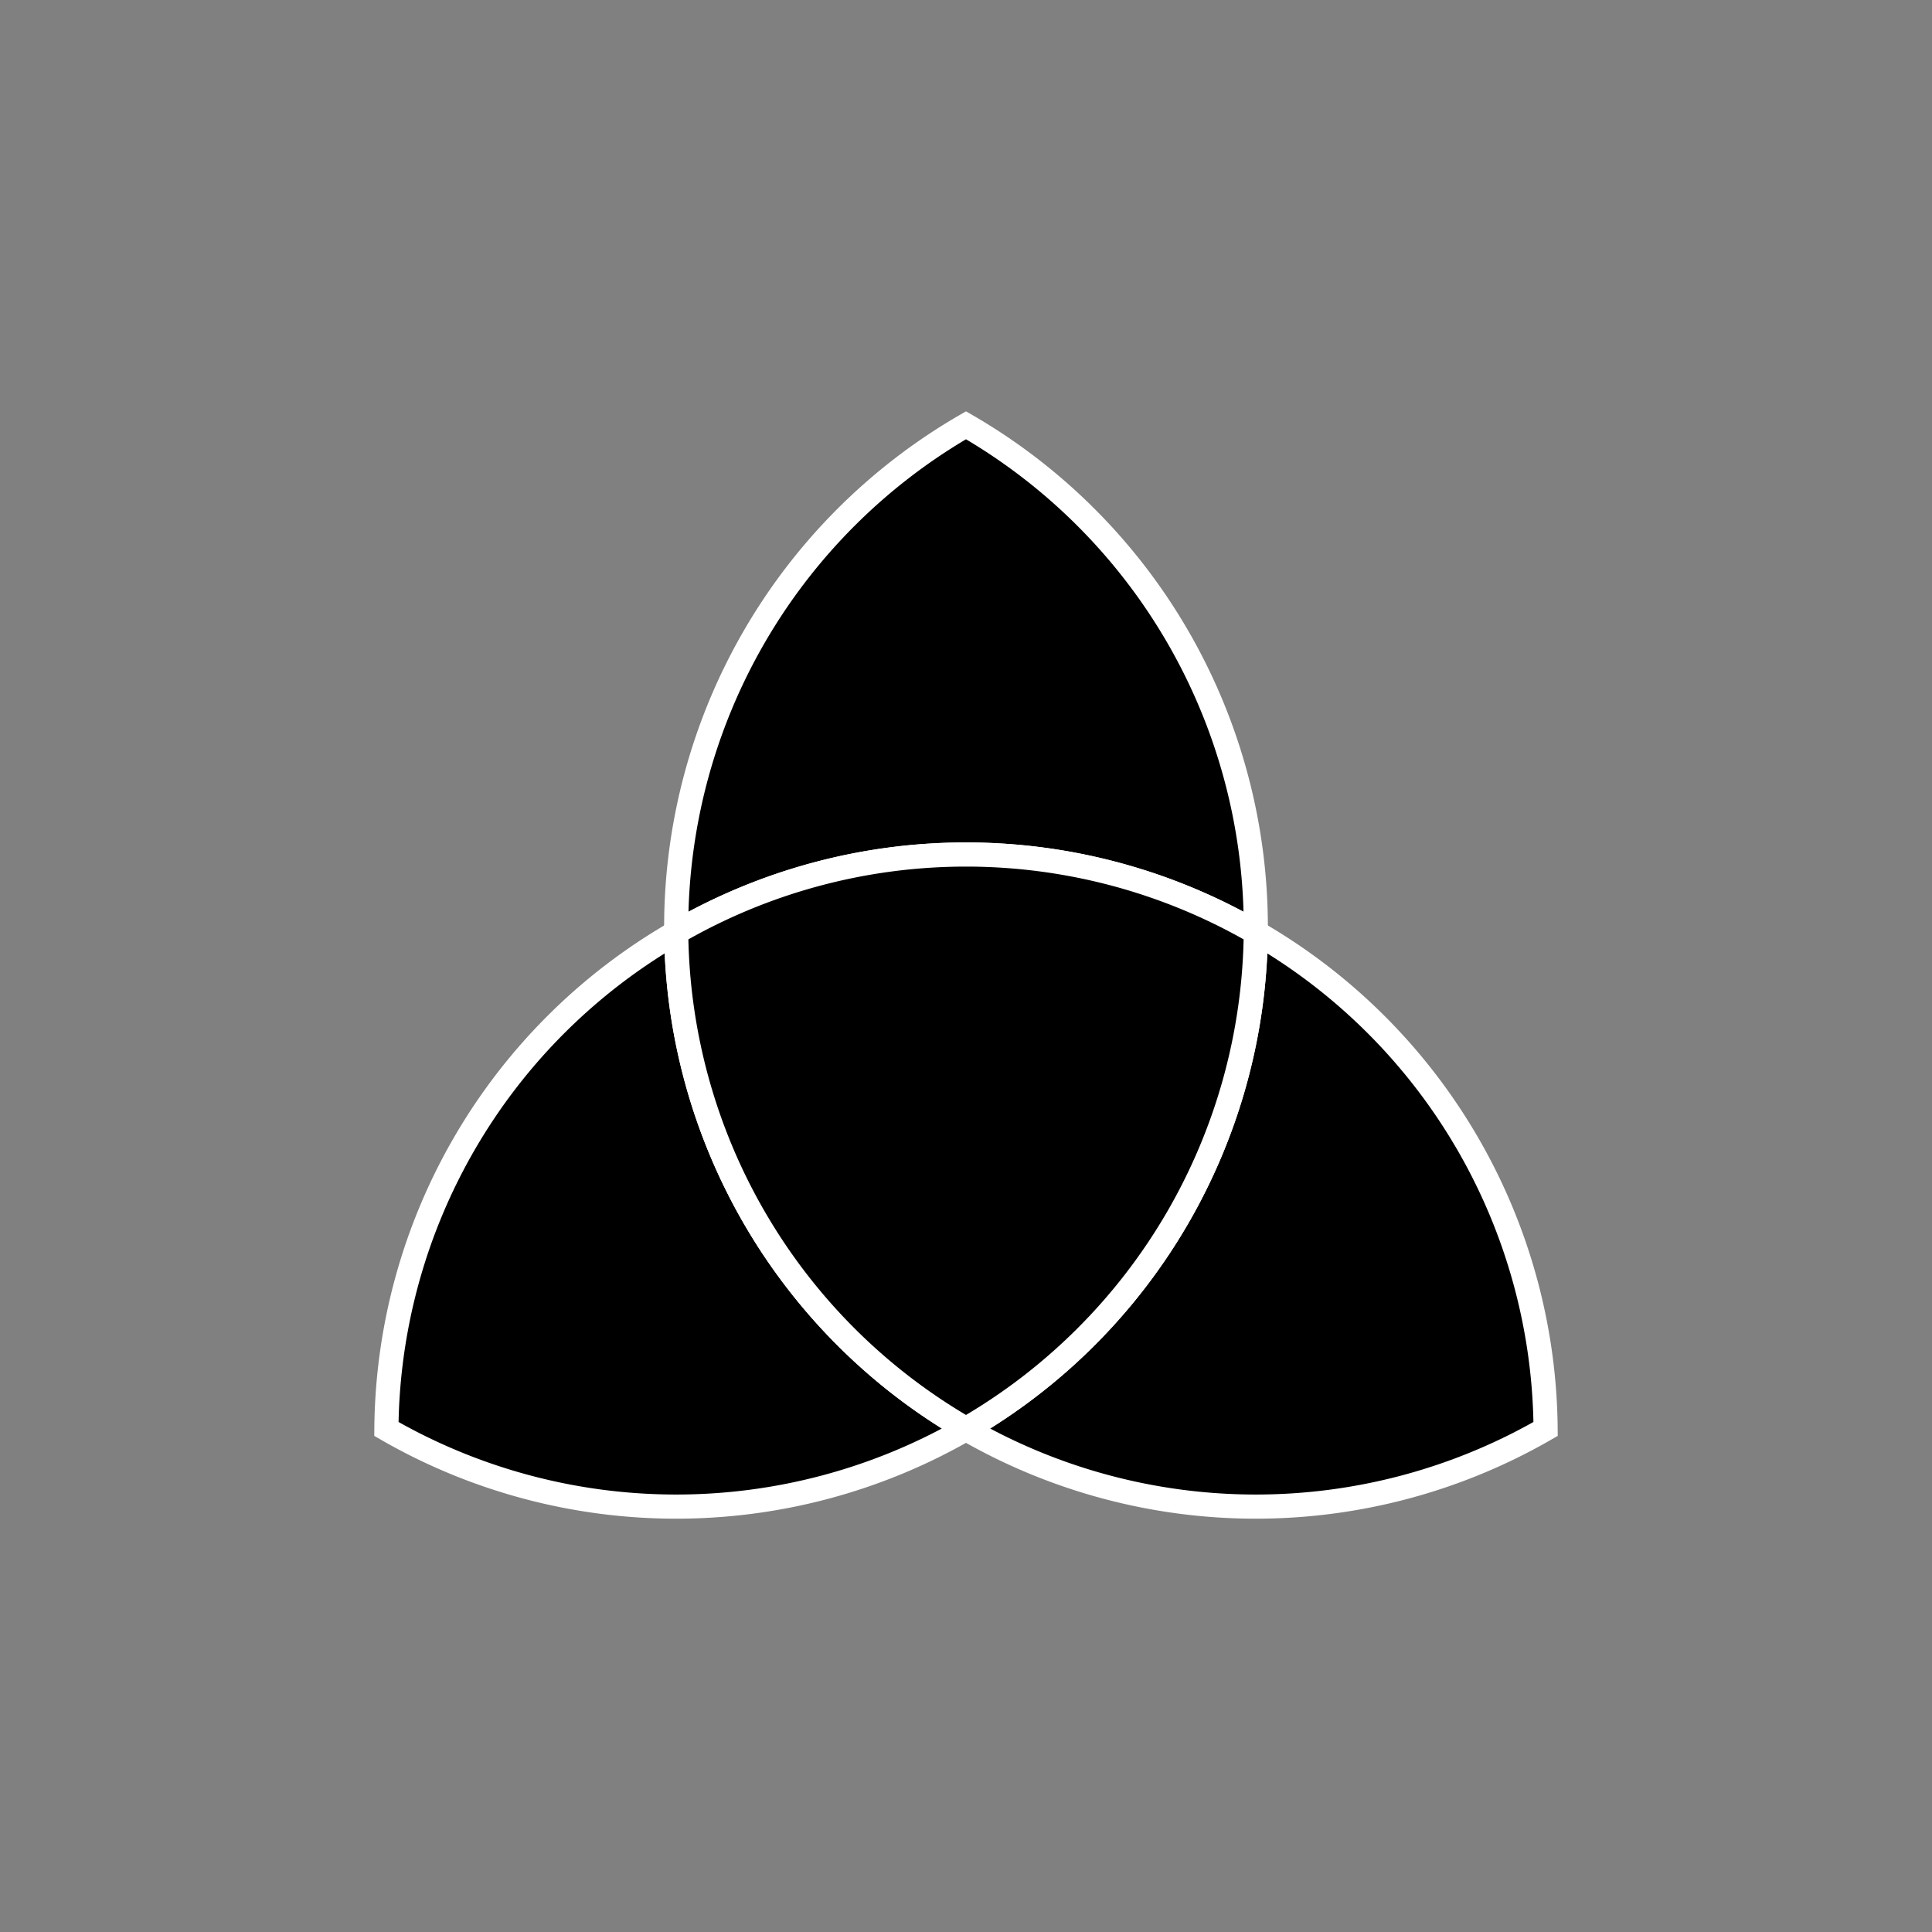 <svg id="Layer_1" data-name="Layer 1" xmlns="http://www.w3.org/2000/svg" viewBox="0 0 80 80"><rect x="0" y="0" width="80" height="80" fill="#808080" stroke="none"/><defs><style>.cls-1{stroke:#fff;stroke-miterlimit:10;}</style></defs><title>23</title><path class="cls-1" d="M40,59.17A24,24,0,0,1,28,38.61,23.94,23.94,0,0,0,16,59.17a24,24,0,0,0,24,0Z"/><path class="cls-1" d="M52,38.61A24,24,0,0,1,40,59.17a24,24,0,0,0,24,0A23.94,23.94,0,0,0,52,38.61Z"/><path class="cls-1" d="M28,38.39a1.7,1.7,0,0,0,0,.22,23.93,23.93,0,0,1,24,0,1.7,1.7,0,0,0,0-.22A24,24,0,0,0,40,17.61,24,24,0,0,0,28,38.39Z"/><path class="cls-1" d="M28,38.61A24,24,0,0,0,40,59.17,24,24,0,0,0,52,38.61a23.93,23.93,0,0,0-24,0Z"/></svg>